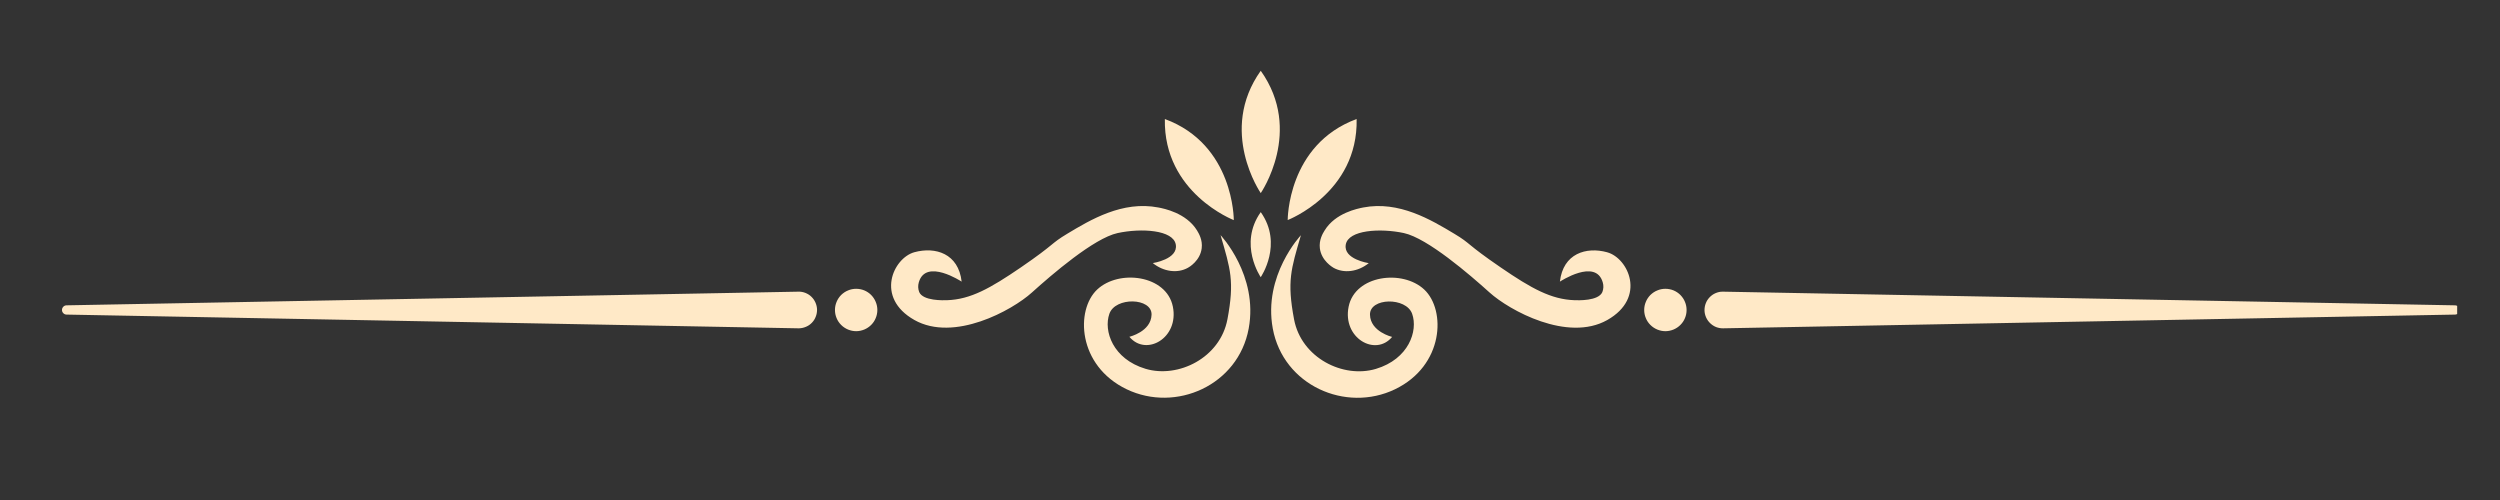 <svg xmlns="http://www.w3.org/2000/svg" xmlns:xlink="http://www.w3.org/1999/xlink" width="200" zoomAndPan="magnify" viewBox="0 0 150 30" height="40" preserveAspectRatio="xMidYMid meet" version="1.0"><rect x="0" y="0" width="150" height="30" fill="#333333" stroke="none"/><defs><clipPath id="dee26102c2"><path d="M 3.719 4.234 L 147.43 4.234 L 147.43 24 L 3.719 24 Z M 3.719 4.234 " clip-rule="nonzero"/></clipPath></defs><g clip-path="url(#dee26102c2)"><path fill="#ffe9c7" d="M 49.023 18.578 C 49.023 18.723 49 18.863 48.945 19 C 48.895 19.137 48.816 19.258 48.715 19.363 C 48.613 19.469 48.496 19.551 48.363 19.605 C 48.227 19.664 48.09 19.695 47.941 19.699 L 47.902 19.699 L 3.984 18.875 C 3.91 18.871 3.848 18.844 3.797 18.789 C 3.746 18.738 3.719 18.672 3.719 18.598 C 3.719 18.523 3.746 18.461 3.797 18.406 C 3.848 18.352 3.91 18.324 3.984 18.32 L 47.902 17.5 C 48.047 17.496 48.188 17.52 48.324 17.574 C 48.461 17.629 48.582 17.703 48.684 17.805 C 48.789 17.906 48.871 18.023 48.93 18.16 C 48.988 18.293 49.02 18.434 49.023 18.578 Z M 51.371 17.328 C 51.199 17.328 51.039 17.359 50.883 17.426 C 50.727 17.488 50.59 17.582 50.469 17.699 C 50.352 17.82 50.258 17.957 50.195 18.113 C 50.129 18.27 50.098 18.43 50.098 18.598 C 50.098 18.766 50.129 18.93 50.195 19.086 C 50.258 19.242 50.352 19.379 50.469 19.496 C 50.59 19.617 50.727 19.707 50.883 19.773 C 51.039 19.836 51.199 19.871 51.371 19.871 C 51.539 19.871 51.699 19.836 51.855 19.773 C 52.012 19.707 52.148 19.617 52.27 19.496 C 52.387 19.379 52.48 19.242 52.543 19.086 C 52.609 18.93 52.641 18.766 52.641 18.598 C 52.641 18.43 52.609 18.27 52.543 18.113 C 52.48 17.957 52.387 17.82 52.27 17.699 C 52.148 17.578 52.012 17.488 51.855 17.422 C 51.699 17.359 51.535 17.328 51.367 17.328 Z M 147.309 18.32 L 103.391 17.5 L 103.352 17.5 C 103.203 17.5 103.066 17.531 102.93 17.59 C 102.797 17.648 102.68 17.73 102.578 17.836 C 102.477 17.941 102.398 18.062 102.348 18.195 C 102.293 18.332 102.27 18.473 102.27 18.621 C 102.273 18.766 102.305 18.906 102.363 19.039 C 102.422 19.172 102.504 19.289 102.609 19.391 C 102.715 19.492 102.832 19.57 102.969 19.625 C 103.105 19.676 103.246 19.703 103.391 19.699 L 147.309 18.875 C 147.383 18.871 147.445 18.844 147.496 18.789 C 147.551 18.738 147.574 18.672 147.574 18.598 C 147.574 18.523 147.551 18.461 147.496 18.406 C 147.445 18.352 147.383 18.324 147.309 18.32 Z M 99.922 17.328 C 99.754 17.328 99.594 17.359 99.438 17.426 C 99.281 17.488 99.145 17.582 99.023 17.699 C 98.906 17.82 98.812 17.957 98.75 18.113 C 98.684 18.27 98.652 18.43 98.652 18.598 C 98.652 18.766 98.684 18.93 98.75 19.086 C 98.812 19.242 98.906 19.379 99.023 19.496 C 99.145 19.617 99.281 19.707 99.438 19.773 C 99.594 19.836 99.754 19.871 99.922 19.871 C 100.094 19.871 100.254 19.836 100.41 19.773 C 100.566 19.707 100.703 19.617 100.824 19.496 C 100.941 19.379 101.035 19.242 101.098 19.086 C 101.164 18.93 101.195 18.766 101.195 18.598 C 101.195 18.43 101.164 18.27 101.098 18.113 C 101.035 17.957 100.941 17.82 100.824 17.699 C 100.703 17.578 100.566 17.488 100.41 17.422 C 100.254 17.359 100.09 17.328 99.922 17.328 Z M 96.434 15.137 C 95.168 14.789 93.785 15.211 93.594 16.898 C 93.594 16.898 95.742 15.48 96.164 16.938 C 96.223 17.137 96.215 17.332 96.141 17.523 C 95.91 18.066 94.68 18.02 94.465 18.012 C 93.07 17.961 91.902 17.32 90.039 16.043 C 87.938 14.605 88.293 14.645 87.254 14.023 C 85.867 13.191 83.941 12.035 81.793 12.449 C 81.461 12.516 80.121 12.773 79.477 13.828 C 79.363 14.008 79.133 14.398 79.191 14.895 C 79.281 15.645 79.957 16.035 80.016 16.07 C 80.641 16.418 81.48 16.309 82.125 15.789 C 82.125 15.789 80.59 15.559 80.746 14.676 C 80.898 13.793 82.816 13.68 84.234 13.984 C 85.652 14.293 88.184 16.477 89.375 17.551 C 90.566 18.625 94.055 20.543 96.434 19.203 C 98.812 17.859 97.695 15.48 96.43 15.137 Z M 85.457 17.375 C 84.152 16.148 81.301 16.504 80.918 18.398 C 80.535 20.289 82.531 21.414 83.527 20.215 C 83.527 20.215 82.223 19.906 82.199 18.883 C 82.172 17.859 84.371 17.809 84.73 18.832 C 85.09 19.855 84.523 21.543 82.555 22.133 C 80.586 22.723 78.082 21.469 77.645 19.168 C 77.211 16.863 77.461 16.156 78.055 14.113 C 78.055 14.113 75.777 16.523 76.367 19.715 C 76.996 23.121 80.742 24.777 83.695 23.359 C 86.648 21.941 86.762 18.602 85.457 17.375 Z M 70.547 14.672 C 70.703 15.555 69.168 15.785 69.168 15.785 C 69.812 16.305 70.652 16.418 71.277 16.066 C 71.34 16.035 72.012 15.645 72.102 14.895 C 72.164 14.395 71.93 14.008 71.82 13.824 C 71.172 12.773 69.832 12.512 69.5 12.449 C 67.355 12.031 65.426 13.188 64.043 14.02 C 63 14.645 63.355 14.602 61.254 16.043 C 59.391 17.316 58.227 17.961 56.832 18.012 C 56.613 18.02 55.383 18.062 55.152 17.523 C 55.078 17.328 55.074 17.133 55.129 16.938 C 55.551 15.48 57.699 16.898 57.699 16.898 C 57.508 15.211 56.129 14.789 54.863 15.133 C 53.598 15.48 52.484 17.855 54.863 19.199 C 57.238 20.543 60.727 18.625 61.914 17.551 C 63.105 16.477 65.637 14.293 67.055 13.984 C 68.477 13.676 70.395 13.793 70.547 14.672 Z M 73.645 19.16 C 73.211 21.465 70.703 22.715 68.734 22.129 C 66.766 21.539 66.203 19.852 66.562 18.828 C 66.918 17.805 69.117 17.855 69.094 18.879 C 69.066 19.902 67.762 20.207 67.762 20.207 C 68.762 21.41 70.754 20.285 70.371 18.395 C 69.988 16.5 67.137 16.145 65.832 17.371 C 64.527 18.598 64.645 21.934 67.598 23.355 C 70.551 24.773 74.297 23.117 74.922 19.711 C 75.512 16.52 73.234 14.109 73.234 14.109 C 73.828 16.156 74.078 16.863 73.645 19.164 Z M 75.645 4.246 C 73.074 7.859 75.645 11.586 75.645 11.586 C 75.645 11.586 78.219 7.859 75.645 4.246 Z M 75.645 16.629 C 75.645 16.629 77.008 14.648 75.645 12.727 C 74.281 14.652 75.645 16.633 75.645 16.633 Z M 74.027 13.203 C 74.027 13.203 74.055 8.676 69.891 7.141 C 69.805 11.578 74.027 13.207 74.027 13.207 Z M 81.398 7.141 C 77.238 8.676 77.262 13.203 77.262 13.203 C 77.262 13.203 81.488 11.578 81.398 7.145 Z M 81.398 7.141 " fill-opacity="1" fill-rule="nonzero"/></g></svg>